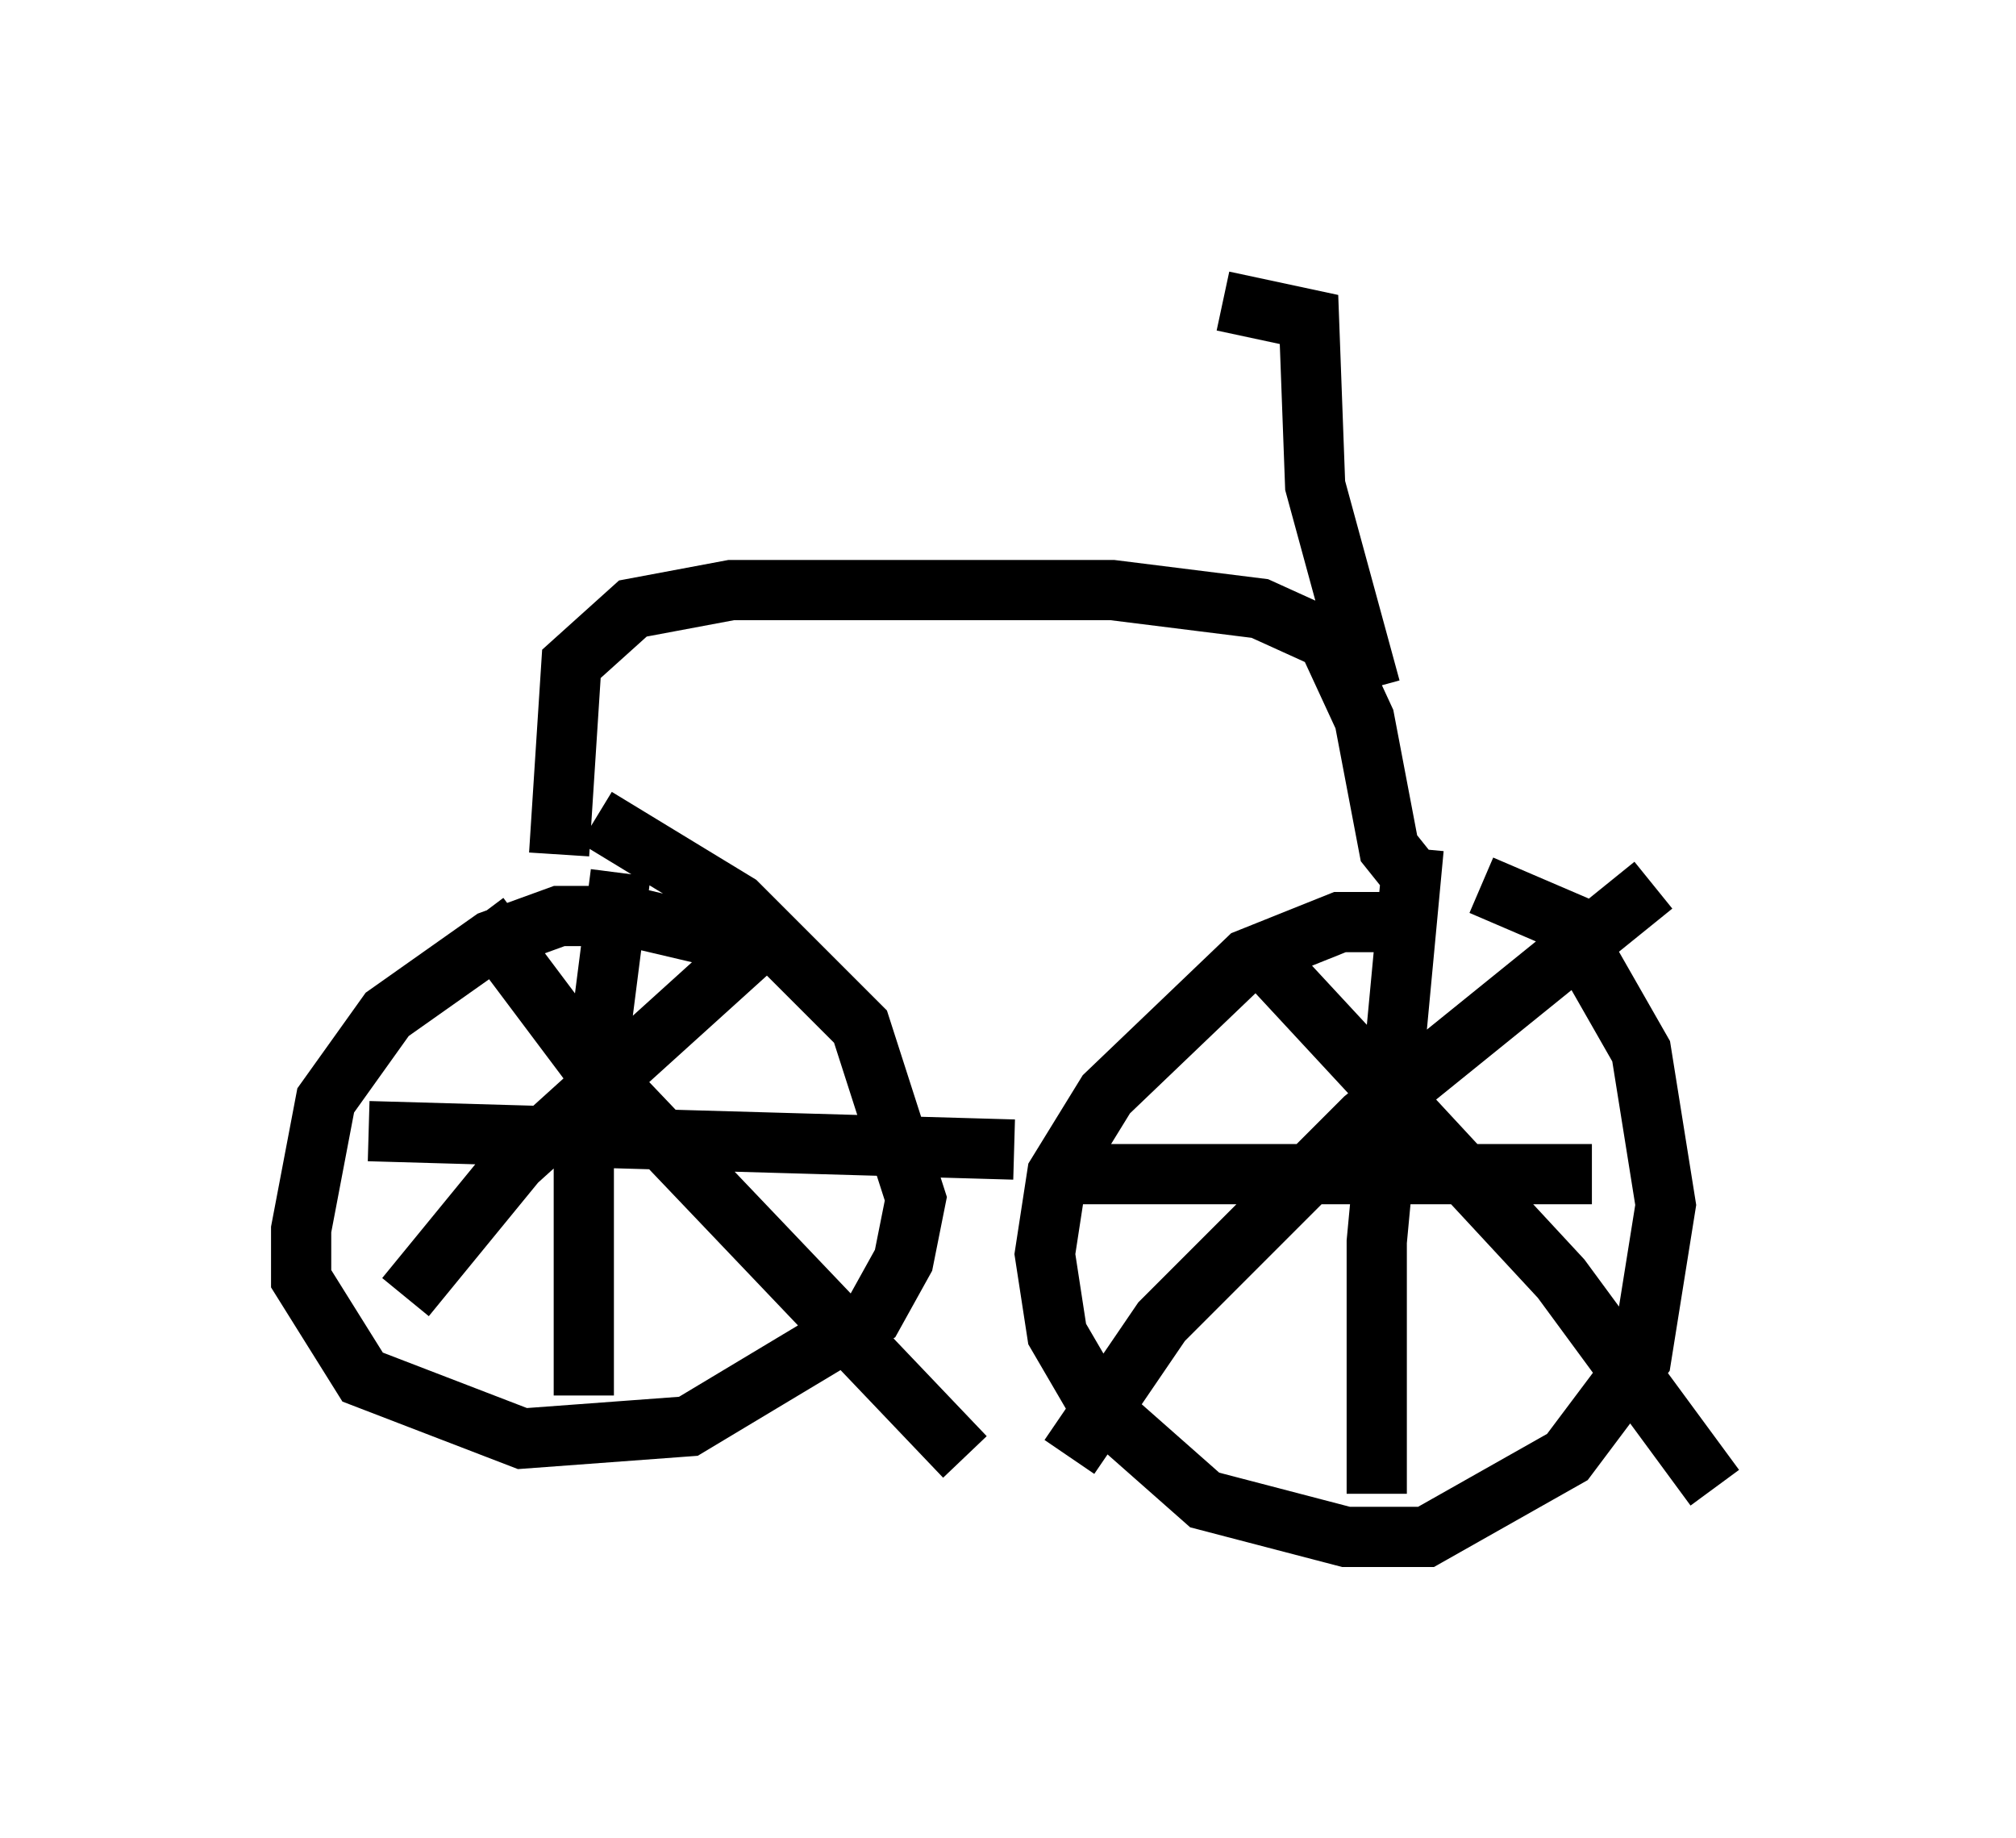 <?xml version="1.0" encoding="utf-8" ?>
<svg baseProfile="full" height="30.519" version="1.1" width="33.479" xmlns="http://www.w3.org/2000/svg" xmlns:ev="http://www.w3.org/2001/xml-events" xmlns:xlink="http://www.w3.org/1999/xlink"><defs /><rect fill="white" height="30.519" width="33.479" x="0" y="0" /><path d="M26.131, 15.719 m-2.552, -0.408 l-1.327, 0.0 -1.531, 0.613 l-2.348, 2.246 -0.817, 1.327 l-0.204, 1.327 0.204, 1.327 l0.715, 1.225 1.735, 1.531 l2.348, 0.613 1.327, 0.0 l2.348, -1.327 1.225, -1.633 l0.408, -2.552 -0.408, -2.552 l-1.225, -2.144 -1.429, -0.613 m-12.454, 0.919 l-1.735, -0.408 -1.123, 0.0 l-1.123, 0.408 -1.735, 1.225 l-1.021, 1.429 -0.408, 2.144 l0.0, 0.817 1.021, 1.633 l2.654, 1.021 2.756, -0.204 l3.063, -1.838 0.51, -0.919 l0.204, -1.021 -0.919, -2.858 l-2.042, -2.042 -2.348, -1.429 m0.408, 0.919 l-0.613, 4.798 0.0, 3.879 m-3.573, -4.39 l10.719, 0.306 m-3.981, -3.675 l-4.288, 3.879 -1.838, 2.246 m1.225, -6.329 l1.838, 2.45 6.227, 6.533 m7.452, -10.106 l-0.613, 6.533 0.0, 4.185 m-5.104, -5.308 l8.677, 0.0 m1.021, -4.798 l-4.798, 3.879 -3.369, 3.369 l-1.531, 2.246 m2.96, -8.575 l5.206, 5.615 2.552, 3.471 m-19.192, -10.515 l0.204, -3.165 1.021, -0.919 l1.633, -0.306 6.329, 0.0 l2.45, 0.306 1.123, 0.51 l0.613, 1.327 0.408, 2.144 l0.408, 0.51 m-0.715, -3.165 l-0.919, -3.369 -0.102, -2.756 l-1.429, -0.306 " fill="none" stroke="black" stroke-width="1" /></svg>